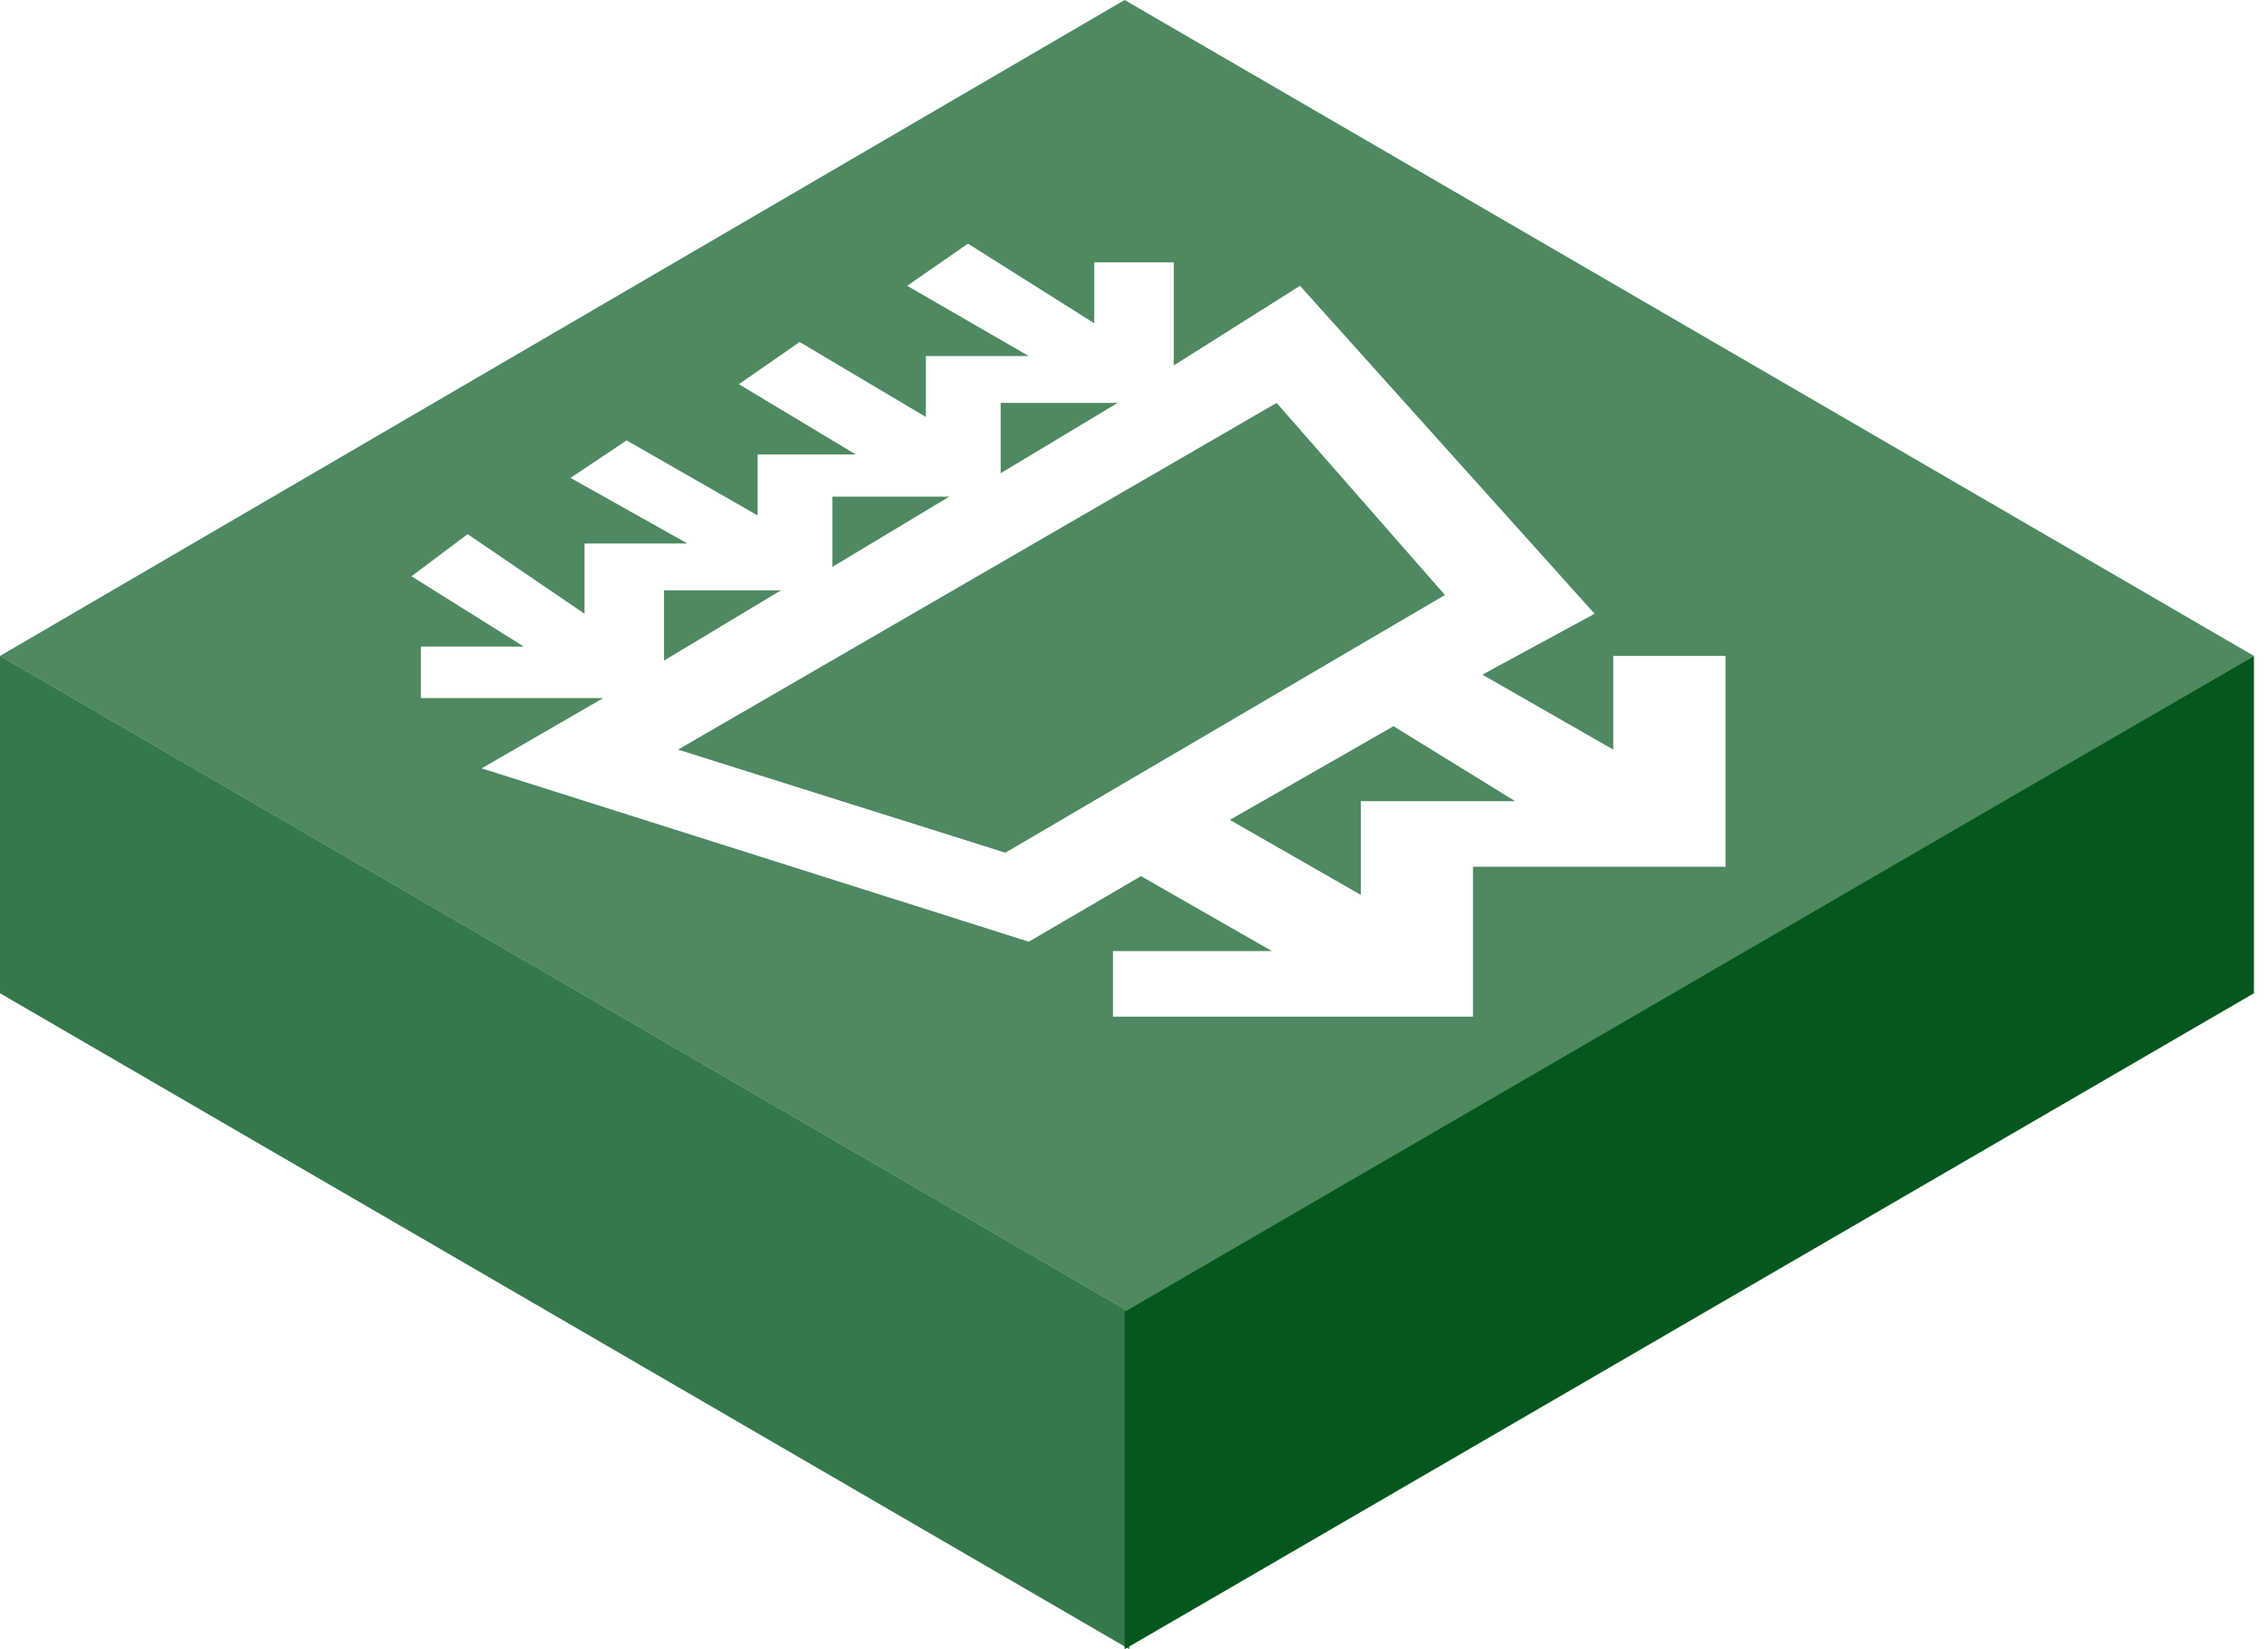 <svg width="121" height="88" viewBox="0 0 121 88" fill="none" xmlns="http://www.w3.org/2000/svg">
<path fill-rule="evenodd" clip-rule="evenodd" d="M0 35L60.25 70V88L0 53V35Z" fill="#03571F" fill-opacity="0.8"/>
<g filter="url(#filter0_b_54_1611)">
<path fill-rule="evenodd" clip-rule="evenodd" d="M60 0L120.25 35L60.25 70L0 35L60 0Z" fill="#03571F" fill-opacity="0.7"/>
</g>
<path fill-rule="evenodd" clip-rule="evenodd" d="M120.25 35L60 70V88L120.25 53V35Z" fill="#03571F"/>
<g filter="url(#filter1_d_54_1611)">
<path fill-rule="evenodd" clip-rule="evenodd" d="M62.62 12V17.5L69.356 13.25L85.073 30.75L79.085 34L86.071 38V33H92.058V44.25H78.586V52.25H59.376V48.75H67.859L60.873 44.75L54.886 48.25L25.697 39L32.183 35.25H22.453V32.5H27.942L21.954 28.75L24.948 26.5L31.185 30.75V27H36.674L30.437 23.5L33.43 21.5L40.416 25.5V22.25H45.655L39.418 18.5L42.661 16.25L49.397 20.25V17H54.886L48.399 13.25L51.642 11L58.378 15.25V12H62.62ZM36.175 38L68.108 19.5L77.089 29.75L53.638 43.5L36.175 38ZM65.613 41.75L74.345 36.75L80.832 40.75H72.599V45.75L65.613 41.75ZM35.426 29.5V33.25L41.663 29.5H35.426ZM44.407 28.25V24.5H50.645L44.407 28.25ZM53.389 19.5V23.25L59.626 19.5H53.389Z" fill="white"/>
</g>
<defs>
<filter id="filter0_b_54_1611" x="-135.914" y="-135.914" width="392.078" height="341.828" filterUnits="userSpaceOnUse" color-interpolation-filters="sRGB">
<feFlood flood-opacity="0" result="BackgroundImageFix"/>
<feGaussianBlur in="BackgroundImageFix" stdDeviation="67.957"/>
<feComposite in2="SourceAlpha" operator="in" result="effect1_backgroundBlur_54_1611"/>
<feBlend mode="normal" in="SourceGraphic" in2="effect1_backgroundBlur_54_1611" result="shape"/>
</filter>
<filter id="filter1_d_54_1611" x="21.954" y="11" width="70.104" height="43.25" filterUnits="userSpaceOnUse" color-interpolation-filters="sRGB">
<feFlood flood-opacity="0" result="BackgroundImageFix"/>
<feColorMatrix in="SourceAlpha" type="matrix" values="0 0 0 0 0 0 0 0 0 0 0 0 0 0 0 0 0 0 127 0" result="hardAlpha"/>
<feOffset dy="2"/>
<feComposite in2="hardAlpha" operator="out"/>
<feColorMatrix type="matrix" values="0 0 0 0 0.012 0 0 0 0 0.341 0 0 0 0 0.122 0 0 0 1 0"/>
<feBlend mode="normal" in2="BackgroundImageFix" result="effect1_dropShadow_54_1611"/>
<feBlend mode="normal" in="SourceGraphic" in2="effect1_dropShadow_54_1611" result="shape"/>
</filter>
</defs>
</svg>
